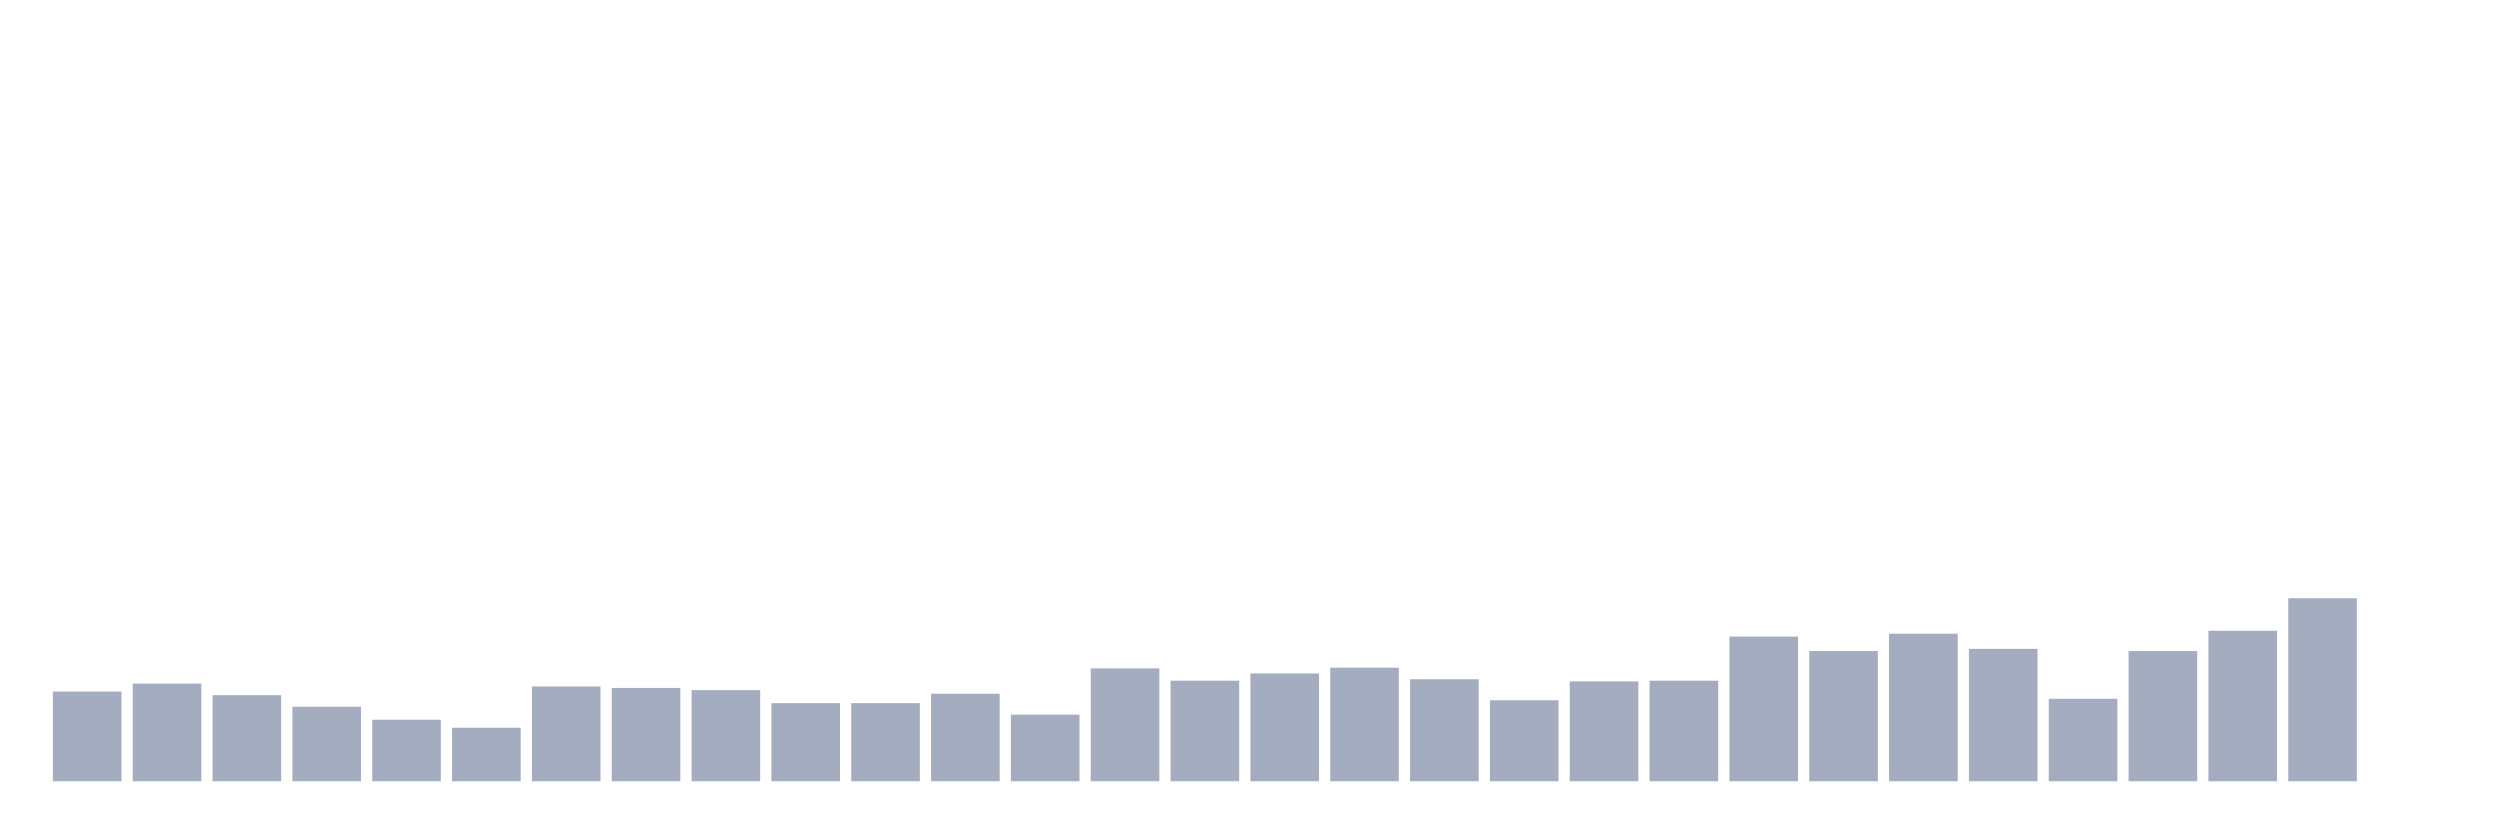 <svg xmlns="http://www.w3.org/2000/svg" viewBox="0 0 480 160"><g transform="translate(10,10)"><rect class="bar" x="0.153" width="13.175" y="122.778" height="17.222" fill="rgb(164,173,192)"></rect><rect class="bar" x="15.482" width="13.175" y="121.25" height="18.75" fill="rgb(164,173,192)"></rect><rect class="bar" x="30.81" width="13.175" y="123.472" height="16.528" fill="rgb(164,173,192)"></rect><rect class="bar" x="46.138" width="13.175" y="125.694" height="14.306" fill="rgb(164,173,192)"></rect><rect class="bar" x="61.466" width="13.175" y="128.194" height="11.806" fill="rgb(164,173,192)"></rect><rect class="bar" x="76.794" width="13.175" y="129.722" height="10.278" fill="rgb(164,173,192)"></rect><rect class="bar" x="92.123" width="13.175" y="121.806" height="18.194" fill="rgb(164,173,192)"></rect><rect class="bar" x="107.451" width="13.175" y="122.083" height="17.917" fill="rgb(164,173,192)"></rect><rect class="bar" x="122.779" width="13.175" y="122.5" height="17.5" fill="rgb(164,173,192)"></rect><rect class="bar" x="138.107" width="13.175" y="125" height="15" fill="rgb(164,173,192)"></rect><rect class="bar" x="153.436" width="13.175" y="125" height="15" fill="rgb(164,173,192)"></rect><rect class="bar" x="168.764" width="13.175" y="123.194" height="16.806" fill="rgb(164,173,192)"></rect><rect class="bar" x="184.092" width="13.175" y="127.222" height="12.778" fill="rgb(164,173,192)"></rect><rect class="bar" x="199.42" width="13.175" y="118.333" height="21.667" fill="rgb(164,173,192)"></rect><rect class="bar" x="214.748" width="13.175" y="120.694" height="19.306" fill="rgb(164,173,192)"></rect><rect class="bar" x="230.077" width="13.175" y="119.306" height="20.694" fill="rgb(164,173,192)"></rect><rect class="bar" x="245.405" width="13.175" y="118.194" height="21.806" fill="rgb(164,173,192)"></rect><rect class="bar" x="260.733" width="13.175" y="120.417" height="19.583" fill="rgb(164,173,192)"></rect><rect class="bar" x="276.061" width="13.175" y="124.444" height="15.556" fill="rgb(164,173,192)"></rect><rect class="bar" x="291.39" width="13.175" y="120.833" height="19.167" fill="rgb(164,173,192)"></rect><rect class="bar" x="306.718" width="13.175" y="120.694" height="19.306" fill="rgb(164,173,192)"></rect><rect class="bar" x="322.046" width="13.175" y="112.222" height="27.778" fill="rgb(164,173,192)"></rect><rect class="bar" x="337.374" width="13.175" y="115" height="25" fill="rgb(164,173,192)"></rect><rect class="bar" x="352.702" width="13.175" y="111.667" height="28.333" fill="rgb(164,173,192)"></rect><rect class="bar" x="368.031" width="13.175" y="114.583" height="25.417" fill="rgb(164,173,192)"></rect><rect class="bar" x="383.359" width="13.175" y="124.167" height="15.833" fill="rgb(164,173,192)"></rect><rect class="bar" x="398.687" width="13.175" y="115" height="25" fill="rgb(164,173,192)"></rect><rect class="bar" x="414.015" width="13.175" y="111.111" height="28.889" fill="rgb(164,173,192)"></rect><rect class="bar" x="429.344" width="13.175" y="104.861" height="35.139" fill="rgb(164,173,192)"></rect><rect class="bar" x="444.672" width="13.175" y="140" height="0" fill="rgb(164,173,192)"></rect></g></svg>